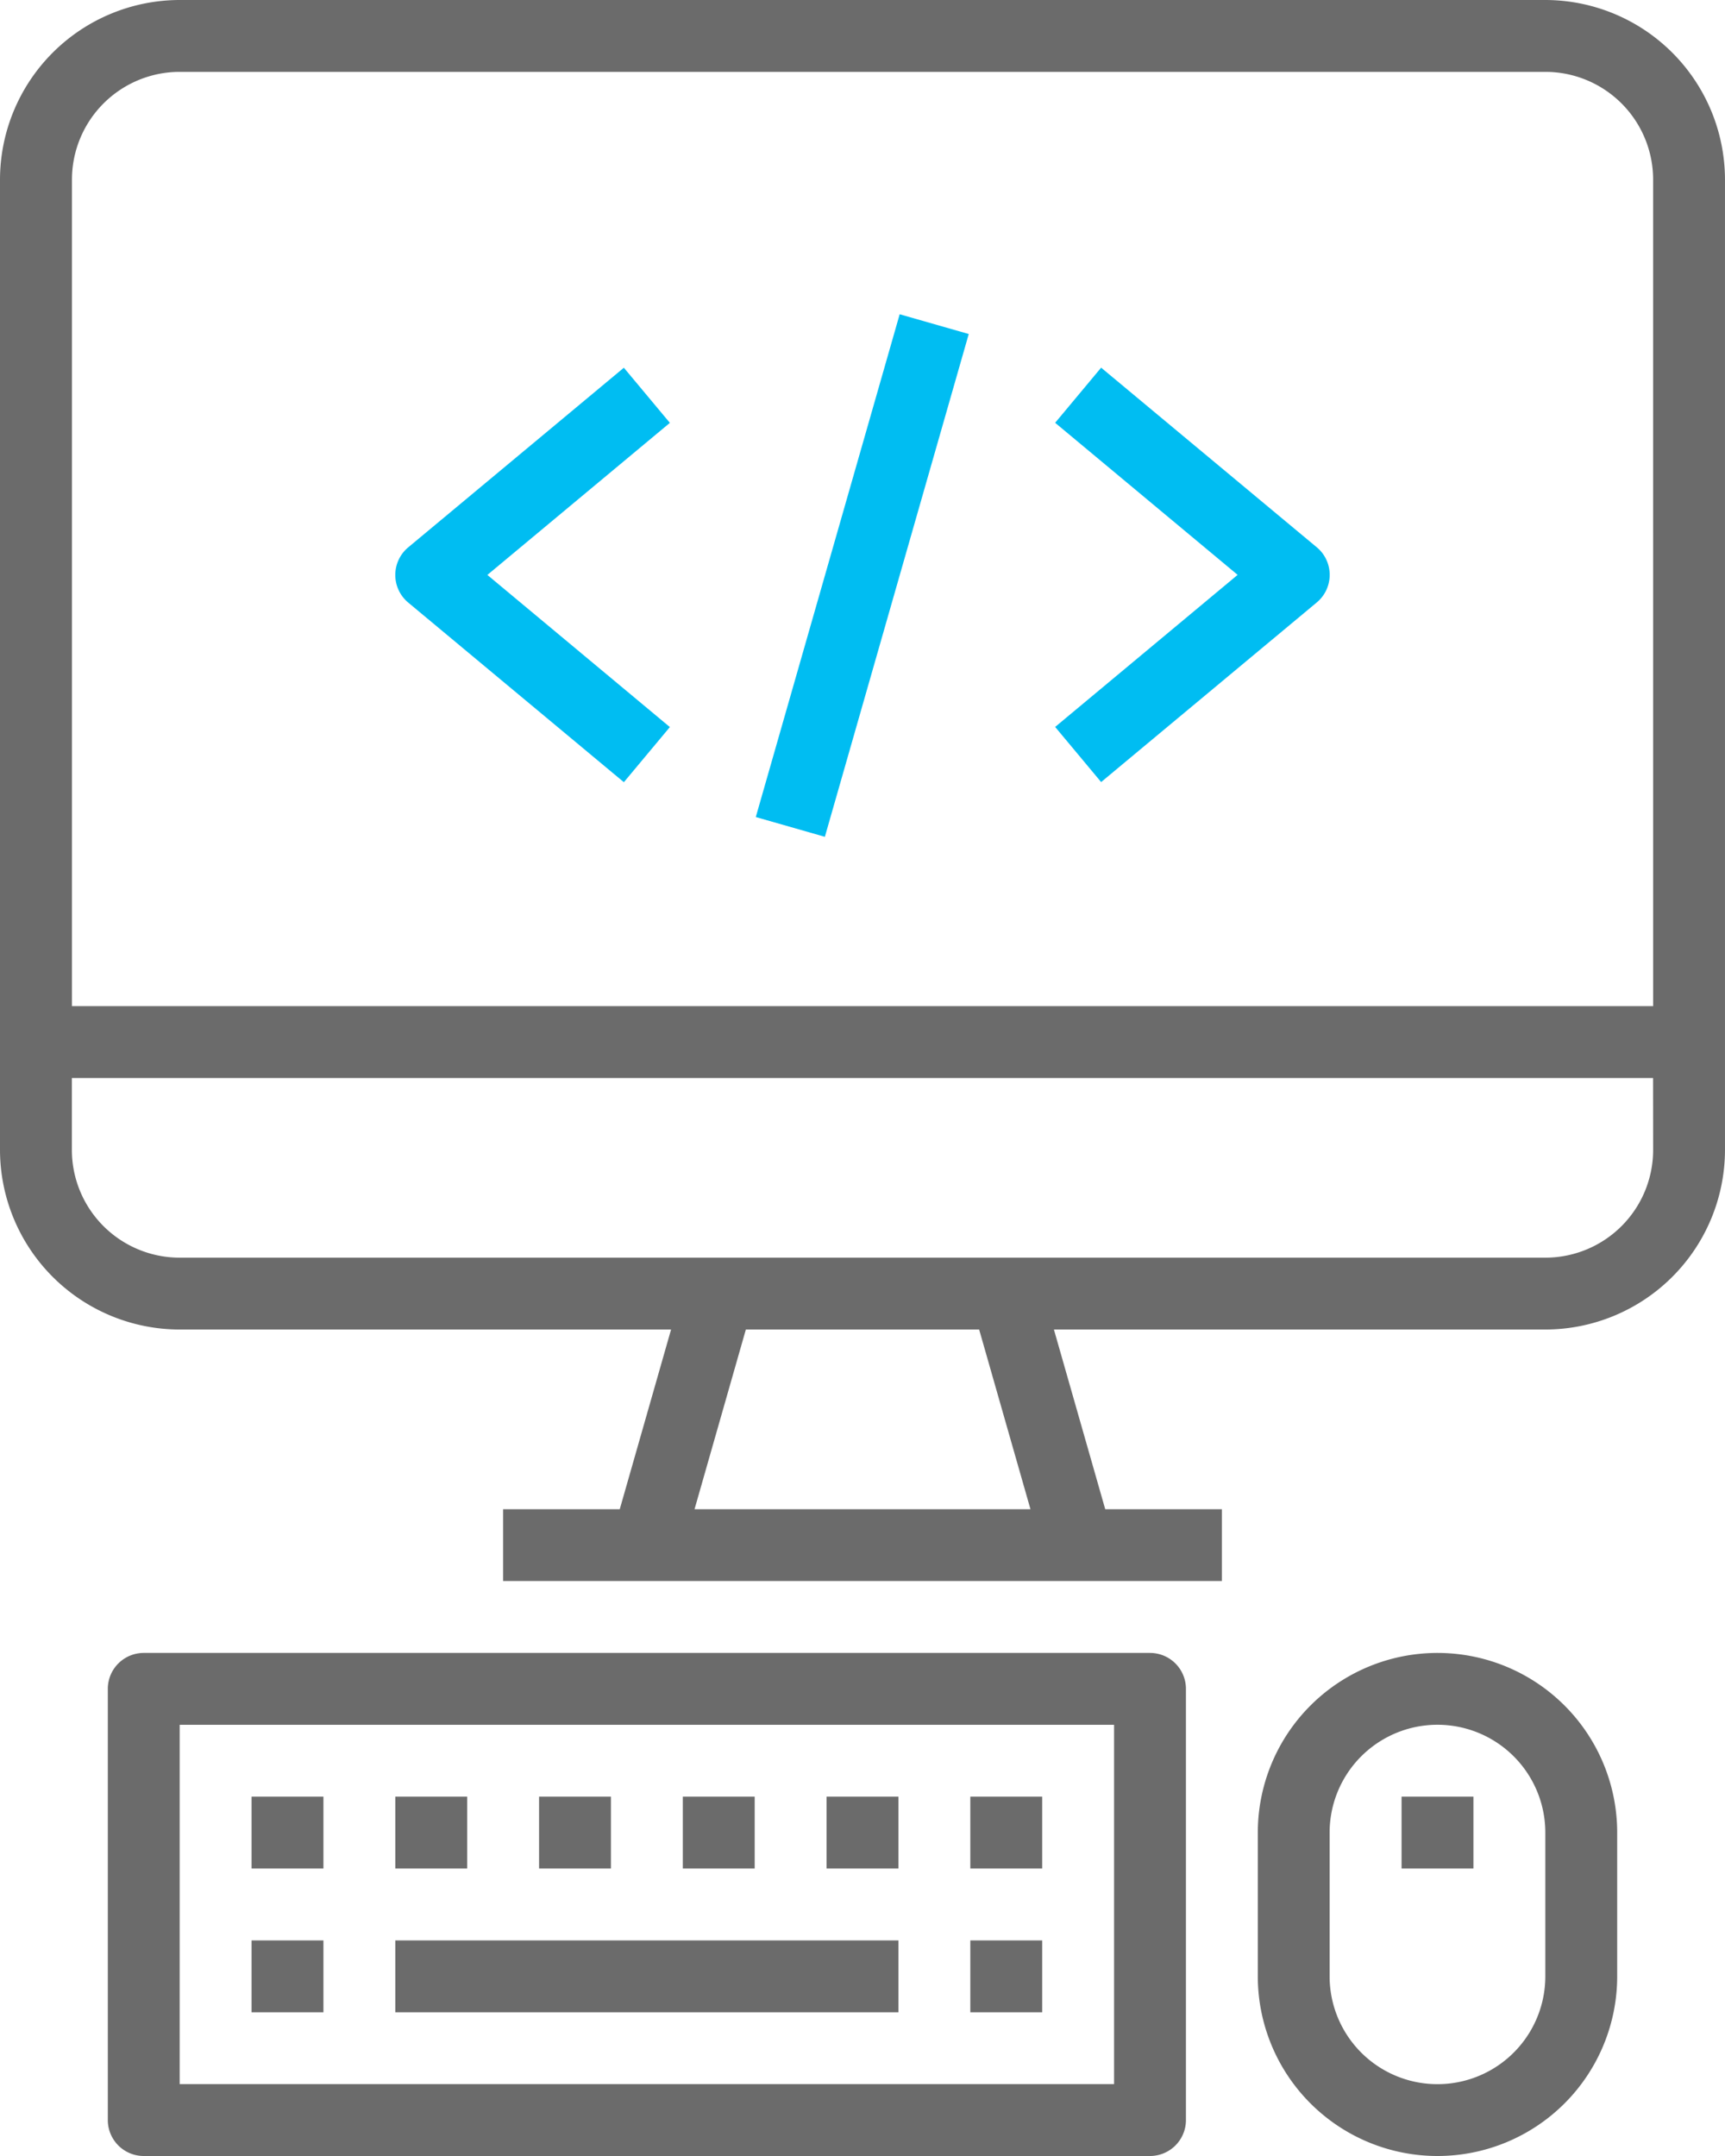 <svg xmlns="http://www.w3.org/2000/svg" viewBox="0 0 106.368 132.961">
  <defs>
    <style>
      .cls-1 {
        fill: #6b6b6b;
      }

      .cls-2 {
        fill: #00bdf2;
      }
    </style>
  </defs>
  <g id="_002-web" data-name="002-web" transform="translate(-48)">
    <g id="Group_2" data-name="Group 2" transform="translate(48)">
      <g id="Group_1" data-name="Group 1">
        <path id="Path_1" data-name="Path 1" class="cls-1" d="M143.288,0H59.08A11.093,11.093,0,0,0,48,11.08V70.912a11.093,11.093,0,0,0,11.08,11.08h30.3l-3.164,11.08H79.024V97.5h44.32V93.072h-7.193l-3.164-11.08h30.3a11.093,11.093,0,0,0,11.08-11.08V11.08A11.093,11.093,0,0,0,143.288,0ZM90.827,93.072l3.164-11.08h14.386l3.164,11.08Zm59.11-22.16a6.648,6.648,0,0,1-6.648,6.648H59.08a6.648,6.648,0,0,1-6.648-6.648V66.48h97.5Zm0-8.864h-97.5V11.08A6.648,6.648,0,0,1,59.08,4.432h84.208a6.648,6.648,0,0,1,6.648,6.648Z" transform="translate(-48)"/>
      </g>
    </g>
    <g id="Group_4" data-name="Group 4" transform="translate(54.648 101.936)">
      <g id="Group_3" data-name="Group 3">
        <path id="Path_2" data-name="Path 2" class="cls-1" d="M136.264,368H74.216A2.216,2.216,0,0,0,72,370.216v26.592a2.216,2.216,0,0,0,2.216,2.216h62.048a2.216,2.216,0,0,0,2.216-2.216V370.216A2.216,2.216,0,0,0,136.264,368Zm-2.216,26.592H76.432v-22.16h57.616Z" transform="translate(-72 -368)"/>
      </g>
    </g>
    <g id="Group_6" data-name="Group 6" transform="translate(63.512 119.665)">
      <g id="Group_5" data-name="Group 5" transform="translate(0)">
        <rect id="Rectangle_2" data-name="Rectangle 2" class="cls-1" width="4.432" height="4.432"/>
      </g>
    </g>
    <g id="Group_8" data-name="Group 8" transform="translate(63.512 110.8)">
      <g id="Group_7" data-name="Group 7" transform="translate(0)">
        <rect id="Rectangle_3" data-name="Rectangle 3" class="cls-1" width="4.432" height="4.432"/>
      </g>
    </g>
    <g id="Group_10" data-name="Group 10" transform="translate(72.376 110.8)">
      <g id="Group_9" data-name="Group 9">
        <rect id="Rectangle_4" data-name="Rectangle 4" class="cls-1" width="4.432" height="4.432"/>
      </g>
    </g>
    <g id="Group_12" data-name="Group 12" transform="translate(81.24 110.8)">
      <g id="Group_11" data-name="Group 11">
        <rect id="Rectangle_5" data-name="Rectangle 5" class="cls-1" width="4.432" height="4.432"/>
      </g>
    </g>
    <g id="Group_14" data-name="Group 14" transform="translate(98.968 110.8)">
      <g id="Group_13" data-name="Group 13">
        <rect id="Rectangle_6" data-name="Rectangle 6" class="cls-1" width="4.432" height="4.432"/>
      </g>
    </g>
    <g id="Group_16" data-name="Group 16" transform="translate(90.104 110.8)">
      <g id="Group_15" data-name="Group 15">
        <rect id="Rectangle_7" data-name="Rectangle 7" class="cls-1" width="4.432" height="4.432"/>
      </g>
    </g>
    <g id="Group_18" data-name="Group 18" transform="translate(107.832 119.665)">
      <g id="Group_17" data-name="Group 17">
        <rect id="Rectangle_8" data-name="Rectangle 8" class="cls-1" width="4.432" height="4.432"/>
      </g>
    </g>
    <g id="Group_20" data-name="Group 20" transform="translate(107.832 110.8)">
      <g id="Group_19" data-name="Group 19">
        <rect id="Rectangle_9" data-name="Rectangle 9" class="cls-1" width="4.432" height="4.432"/>
      </g>
    </g>
    <g id="Group_22" data-name="Group 22" transform="translate(72.376 119.665)">
      <g id="Group_21" data-name="Group 21">
        <rect id="Rectangle_10" data-name="Rectangle 10" class="cls-1" width="31.024" height="4.432"/>
      </g>
    </g>
    <g id="Group_24" data-name="Group 24" transform="translate(125.56 101.936)">
      <g id="Group_23" data-name="Group 23">
        <path id="Path_3" data-name="Path 3" class="cls-1" d="M339.08,368A11.08,11.08,0,0,0,328,379.08v8.864a11.08,11.08,0,1,0,22.16,0V379.08A11.08,11.08,0,0,0,339.08,368Zm6.648,19.944a6.648,6.648,0,1,1-13.3,0V379.08a6.648,6.648,0,0,1,13.3,0Z" transform="translate(-328 -368)"/>
      </g>
    </g>
    <g id="Group_26" data-name="Group 26" transform="translate(134.424 110.8)">
      <g id="Group_25" data-name="Group 25">
        <rect id="Rectangle_11" data-name="Rectangle 11" class="cls-1" width="4.432" height="4.432"/>
      </g>
    </g>
    <g id="Group_28" data-name="Group 28" transform="translate(94.604 19.381)">
      <g id="Group_27" data-name="Group 27" transform="translate(0)">
        <rect id="Rectangle_12" data-name="Rectangle 12" class="cls-2" width="32.251" height="4.43" transform="translate(0 31.006) rotate(-74.032)"/>
      </g>
    </g>
    <g id="Group_30" data-name="Group 30" transform="translate(72.377 22.674)">
      <g id="Group_29" data-name="Group 29">
        <path id="Path_4" data-name="Path 4" class="cls-2" d="M152.933,85.26l-2.837-3.4-13.3,11.08a2.216,2.216,0,0,0,0,3.4l13.3,11.08,2.837-3.4L141.68,94.638Z" transform="translate(-136.004 -81.856)"/>
      </g>
    </g>
    <g id="Group_32" data-name="Group 32" transform="translate(113.062 22.674)">
      <g id="Group_31" data-name="Group 31">
        <path id="Path_5" data-name="Path 5" class="cls-2" d="M299.3,93.219a2.214,2.214,0,0,0-.283-.283l-13.3-11.08-2.836,3.4,11.253,9.378-11.253,9.378,2.836,3.4,13.3-11.08A2.216,2.216,0,0,0,299.3,93.219Z" transform="translate(-282.88 -81.856)"/>
      </g>
    </g>
  </g>
</svg>
